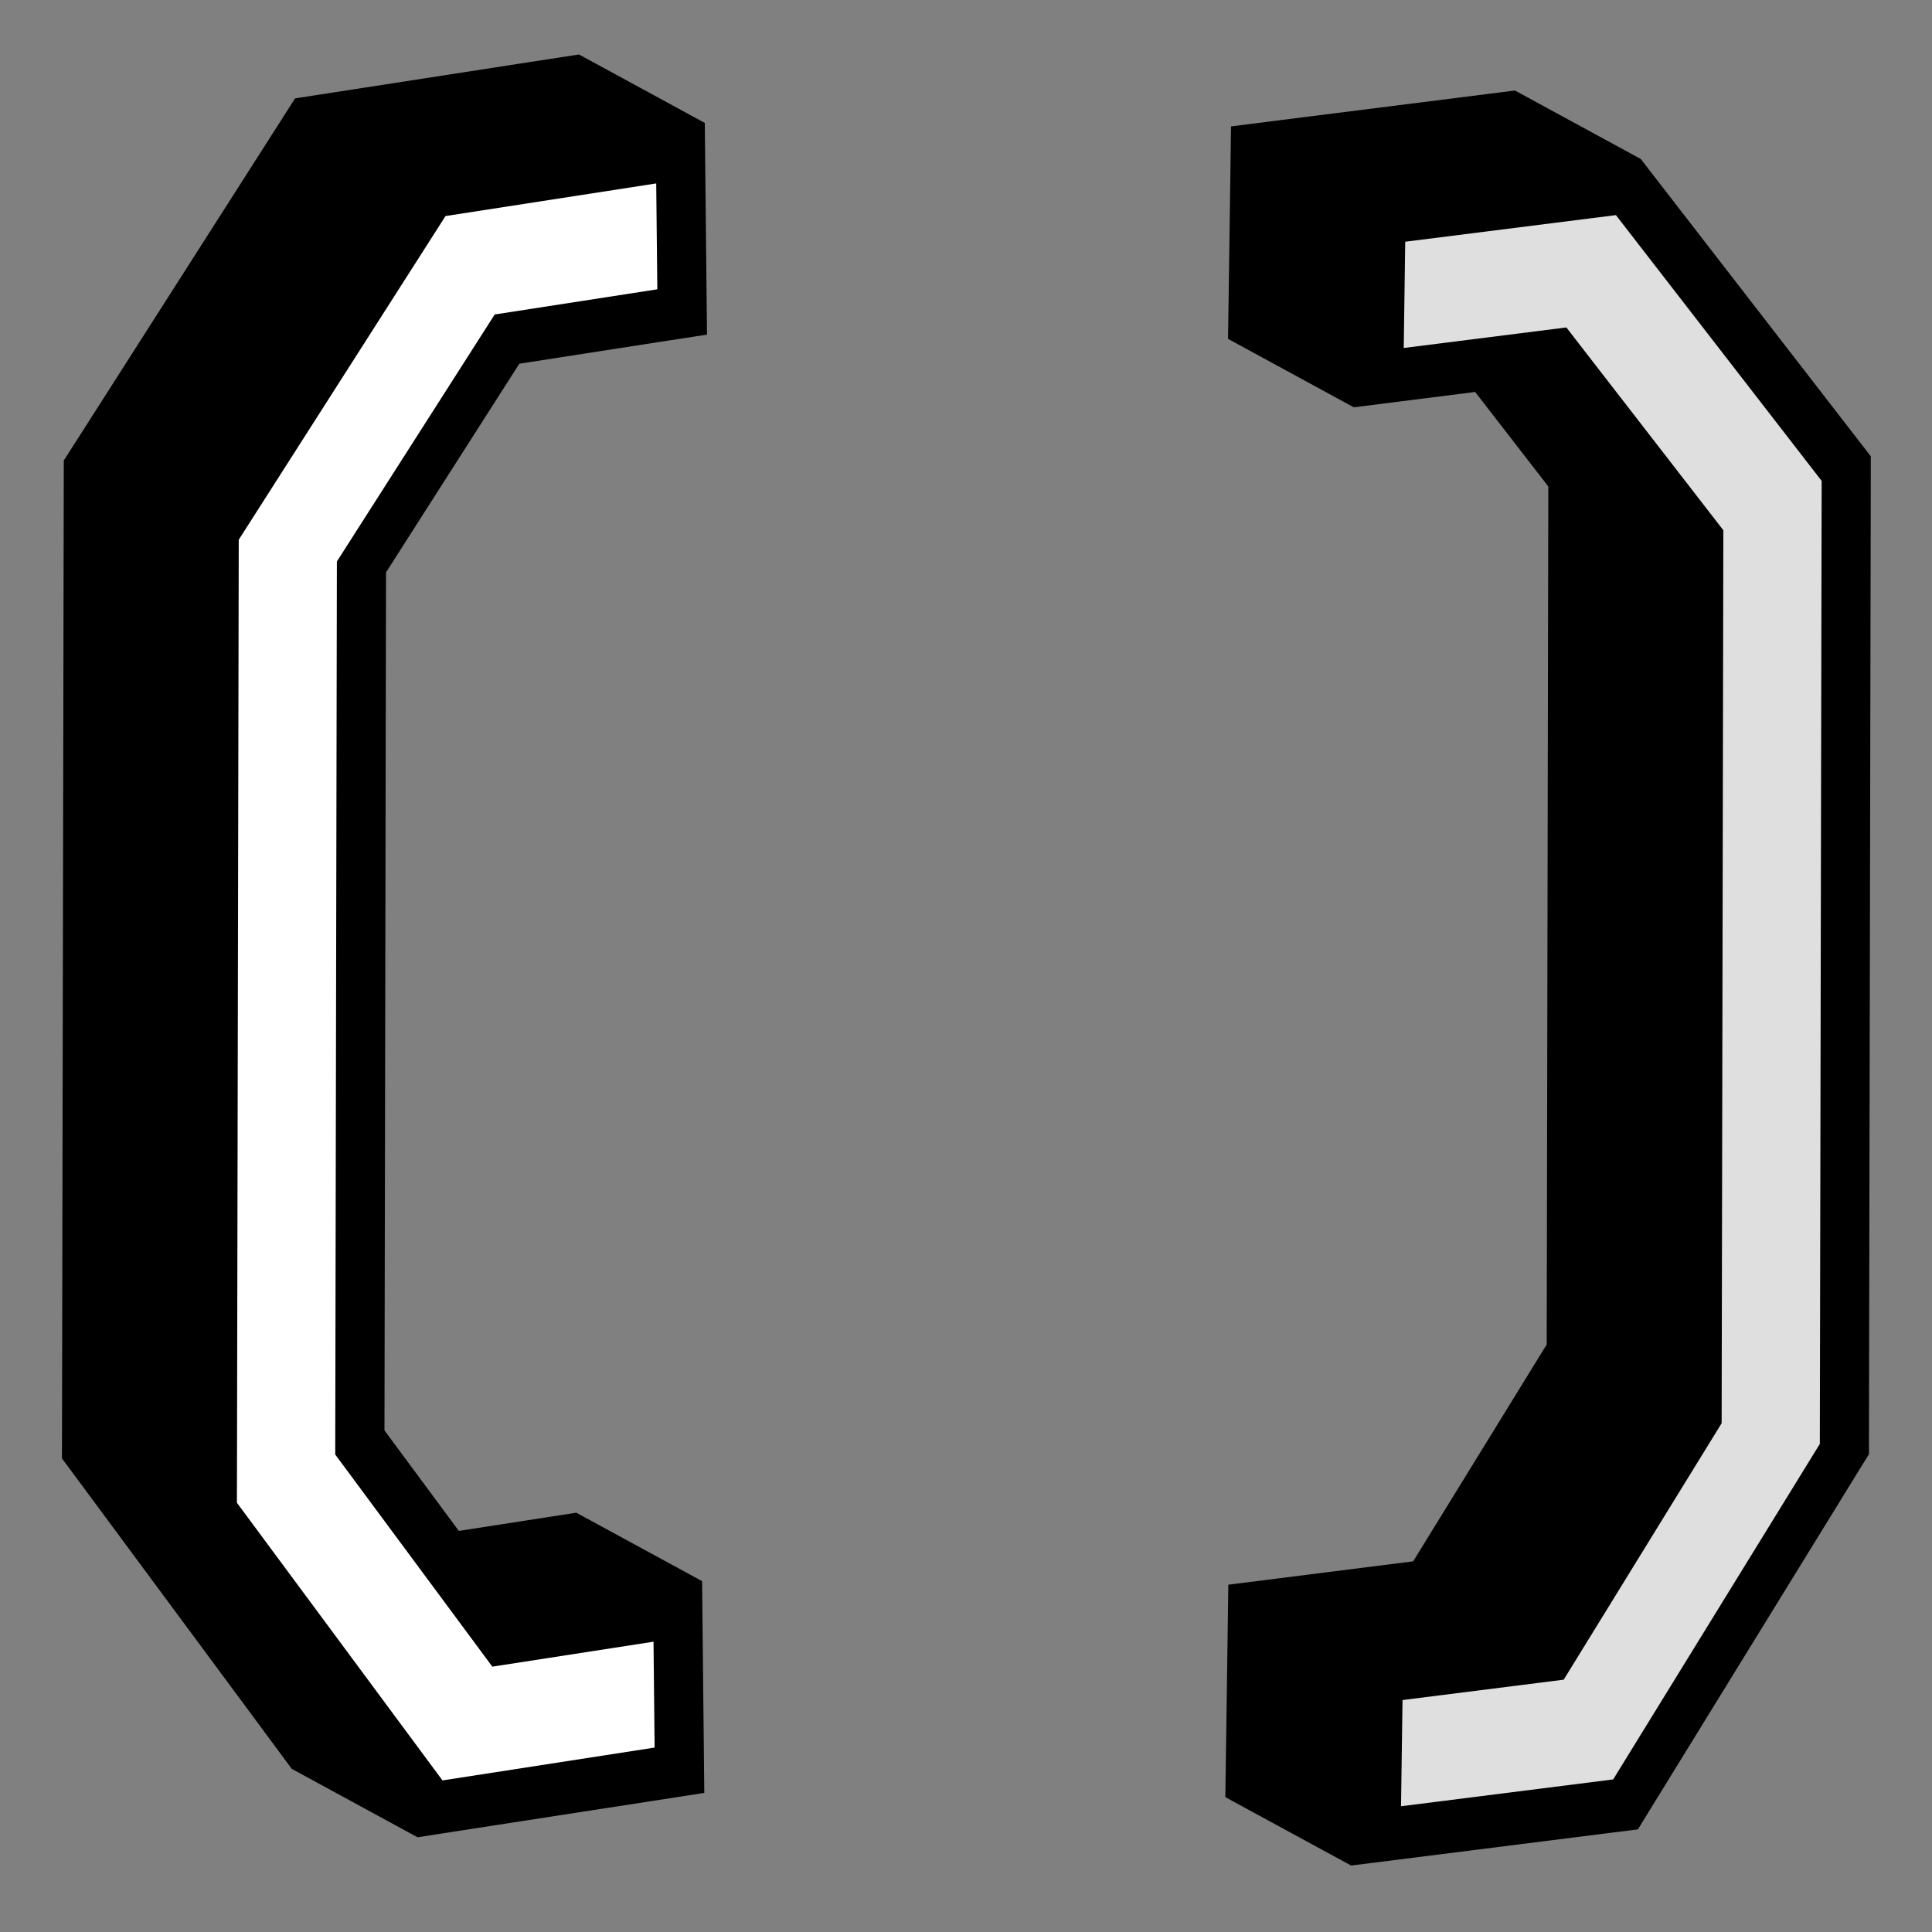 <?xml version="1.0" encoding="UTF-8"?>
<svg id="b" data-name="Layer 2" xmlns="http://www.w3.org/2000/svg" width="350" height="350" viewBox="0 0 350 350">
  <rect x="0" y="0" width="350" height="350" fill="#808080" stroke="none"/>
  <defs>
    <style>
      .h {
        fill: lime;
        opacity: 0;
      }

      .i {
        fill: #fff;
      }

      .j {
        isolation: isolate;
      }

      .k {
        fill: #dfdfdf;
      }
    </style>
  </defs>
  <g id="c" data-name="Layer 1">
    <g>
      <rect id="d" data-name="bg" class="h" width="350" height="350"/>
      <g id="e" data-name="left">
        <g class="j">
          <polygon points="127.29 296.03 127.19 286.44 104.4 274.04 95.5 275.42 83.12 277.34 69.65 259.13 69.93 103.69 94.08 65.89 119.18 61.99 128.08 60.62 127.98 51.03 127.78 31.86 127.68 22.27 104.89 9.87 95.99 11.24 57.81 17.15 53.45 17.82 50.82 21.95 13.37 80.59 11.56 83.42 11.55 86.64 11.23 261.09 11.22 264.21 12.92 266.49 50.15 316.79 52.85 320.44 75.64 332.84 80.26 332.12 118.69 326.18 127.59 324.8 127.49 315.21 127.29 296.03"/>
          <polygon class="i" points="118.88 33.23 119.08 52.41 89.62 56.97 61.03 101.72 60.73 263.5 89.19 301.93 118.39 297.41 118.59 316.59 80.16 322.54 42.92 272.24 43.25 97.78 80.71 39.14 118.88 33.23"/>
        </g>
      </g>
      <g id="f" data-name="right" class="j">
        <polygon points="337.11 80.33 299.86 32.19 297.24 28.8 274.45 16.4 270.09 16.95 231.91 21.77 223.01 22.9 222.88 32.52 222.61 51.77 222.47 61.39 245.26 73.79 254.16 72.66 267.24 71.01 280.49 88.13 280.2 243.57 256.01 282.85 231.42 285.96 222.52 287.08 222.39 296.7 222.12 315.94 221.98 325.57 244.77 337.96 253.67 336.84 292.1 331.99 296.72 331.41 299.43 327 336.87 266.2 338.58 263.44 338.58 260.33 338.91 85.87 338.91 82.65 337.11 80.33"/>
        <polygon id="g" data-name="important" class="k" points="254.57 43.79 292.74 38.97 330.01 87.12 329.68 261.58 292.24 322.36 253.81 327.22 254.08 307.98 283.28 304.29 311.89 257.83 312.2 96.06 283.76 59.32 254.3 63.04 254.57 43.79"/>
      </g>
    </g>
  </g>
</svg>